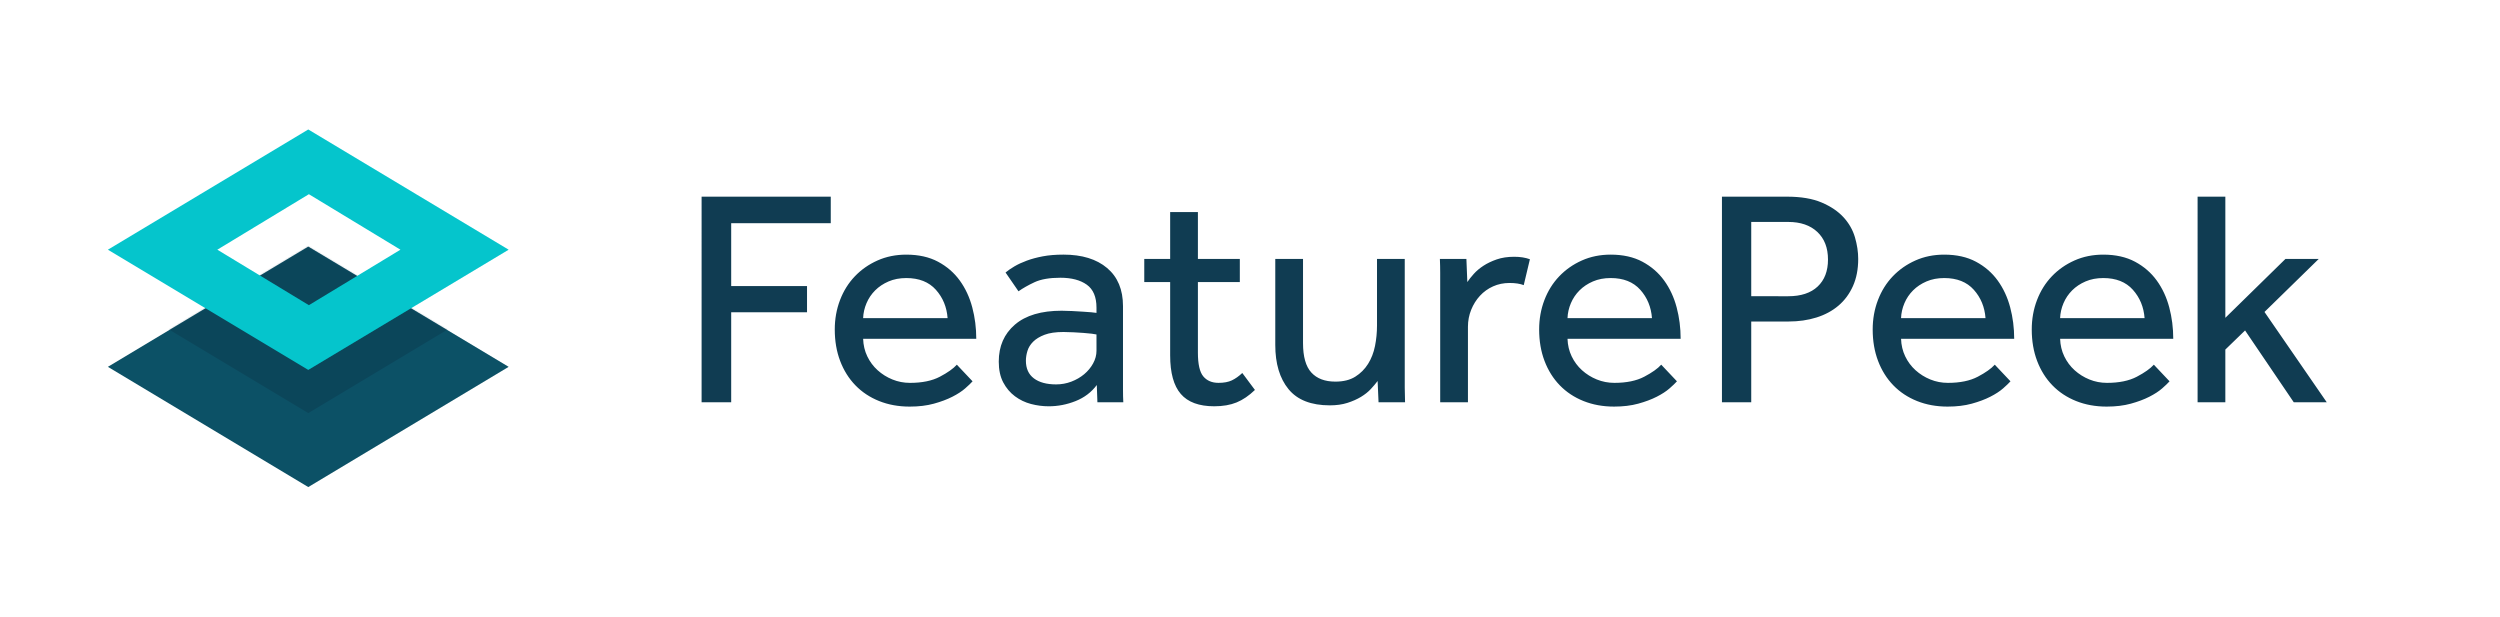 <svg height="400" viewBox="0 0 1622 400" width="1622" xmlns="http://www.w3.org/2000/svg" xmlns:xlink="http://www.w3.org/1999/xlink"><defs><path id="a" d="m130 0 130 78-130 78-130-78z"/><mask id="b" fill="#fff"><use fill="#fff" fill-rule="evenodd" xlink:href="#a"/></mask></defs><g fill="none" fill-rule="evenodd"><g fill-rule="nonzero" transform="translate(70 84)"><g transform="translate(0 76)"><use fill="#0c5166" xlink:href="#a"/><path d="m130-48 130 78-130 78-130-78z" fill="#093247" mask="url(#b)" opacity=".6"/></g><path d="m130 0 130 78-130 78-130-78zm.4 42-59.4 36 59.4 36 59.4-36z" fill="#05c5cc"/></g><path d="m455.2 127.6h83.8v17.2h-64.6v40.8h49.2v17h-49.2v58.4h-19.2zm175.8 119.8c-1.067 1.2-2.667 2.733-4.8 4.6s-4.9 3.667-8.3 5.4-7.4 3.233-12 4.5-9.833 1.9-15.7 1.9c-7.2 0-13.8-1.2-19.8-3.6s-11.133-5.8-15.4-10.2-7.567-9.667-9.9-15.8-3.5-12.933-3.5-20.4c0-6.8 1.133-13.167 3.4-19.1s5.467-11.067 9.6-15.4 9.033-7.767 14.7-10.3 11.9-3.8 18.7-3.8c8 0 14.867 1.533 20.6 4.6s10.433 7.133 14.1 12.2 6.367 10.867 8.1 17.4 2.6 13.333 2.6 20.4h-73.4c.133 4.133 1.033 7.933 2.7 11.4s3.9 6.467 6.7 9 6 4.533 9.6 6 7.4 2.2 11.4 2.2c7.867 0 14.333-1.333 19.4-4s8.733-5.267 11-7.8zm-16.2-41c-.533-7.2-3.067-13.333-7.6-18.4s-10.933-7.6-19.2-7.6c-4.267 0-8.1.733-11.5 2.2s-6.3 3.4-8.7 5.8-4.267 5.167-5.6 8.3-2.067 6.367-2.2 9.7zm96.6 10.6c-.533-.133-1.567-.3-3.1-.5s-3.3-.367-5.3-.5-4.133-.267-6.4-.4-4.467-.2-6.6-.2c-5.067 0-9.167.6-12.3 1.8s-5.6 2.7-7.4 4.5-3.033 3.8-3.7 6-1 4.3-1 6.3c0 5.067 1.733 8.9 5.2 11.5s8.267 3.9 14.4 3.9c3.467 0 6.767-.6 9.9-1.8s5.9-2.8 8.3-4.8 4.333-4.333 5.8-7 2.2-5.4 2.2-8.2zm.2 32.8c-3.467 4.667-8.033 8.133-13.7 10.4s-11.5 3.4-17.5 3.4c-3.867 0-7.7-.5-11.5-1.5s-7.267-2.667-10.4-5-5.667-5.333-7.6-9-2.9-8.167-2.9-13.5c0-10 3.5-18 10.5-24s17.1-9 30.3-9c2.133 0 4.4.067 6.8.2s4.667.267 6.8.4 4.0.267 5.6.4 2.733.267 3.4.4v-3.4c0-6.933-2.1-11.9-6.3-14.9s-9.9-4.5-17.1-4.5c-7.067 0-12.667.967-16.8 2.9s-7.6 3.9-10.4 5.9l-8.4-12.2c1.6-1.333 3.533-2.667 5.8-4s4.933-2.567 8-3.7 6.533-2.067 10.4-2.8 8.333-1.1 13.4-1.1c12 0 21.433 2.9 28.3 8.7s10.3 14.033 10.3 24.7v54.1c0 3.267.067 6.033.2 8.3h-16.8zm47.6-66.8h-16.8v-15h16.8v-30.4h18v30.4h27.2v15h-27.2v45.8c0 7.467 1.167 12.6 3.5 15.4s5.633 4.2 9.9 4.2c3.467 0 6.333-.533 8.6-1.6s4.533-2.667 6.8-4.8l8.2 11c-3.867 3.733-7.833 6.433-11.9 8.1s-8.9 2.5-14.5 2.5c-9.867 0-17.1-2.667-21.7-8s-6.9-13.667-6.9-25zm68.2-15h18v54.6c0 8.8 1.8 15.167 5.4 19.1s8.8 5.9 15.6 5.9c5.2 0 9.5-1.067 12.9-3.2s6.167-4.9 8.3-8.3 3.633-7.267 4.5-11.6 1.3-8.767 1.3-13.3v-43.2h18v83.5c0 3.0.067 6.167.2 9.5h-17.2l-.6-13.8c-1.2 1.6-2.667 3.333-4.4 5.2s-3.867 3.567-6.4 5.1-5.467 2.833-8.8 3.9-7.133 1.6-11.4 1.6c-12.133 0-21.067-3.5-26.8-10.5s-8.6-16.567-8.6-28.7zm107 93v-84.1c0-2.867-.067-5.833-.2-8.9h17.2l.6 15c1.067-1.6 2.467-3.367 4.2-5.3s3.833-3.7 6.3-5.3 5.333-2.967 8.6-4.1 7.033-1.7 11.3-1.7c2 0 3.833.133 5.5.4s3.233.667 4.7 1.2l-4 16.8c-2.4-.933-5.467-1.4-9.2-1.4-3.867 0-7.433.733-10.7 2.2s-6.1 3.5-8.5 6.1-4.3 5.633-5.7 9.1-2.1 7.133-2.1 11v49zm153.6-13.6c-1.067 1.2-2.667 2.733-4.8 4.6s-4.9 3.667-8.3 5.4-7.4 3.233-12 4.5-9.833 1.9-15.7 1.9c-7.2 0-13.8-1.2-19.8-3.6s-11.133-5.8-15.4-10.2-7.567-9.667-9.9-15.8c-2.333-6.133-3.5-12.933-3.5-20.4 0-6.8 1.133-13.167 3.4-19.1 2.267-5.933 5.467-11.067 9.6-15.4s9.033-7.767 14.7-10.3c5.667-2.533 11.9-3.8 18.7-3.8 8 0 14.867 1.533 20.6 4.6s10.433 7.133 14.1 12.2c3.667 5.067 6.367 10.867 8.1 17.4s2.6 13.333 2.6 20.4h-73.4c.133 4.133 1.033 7.933 2.7 11.4 1.667 3.467 3.9 6.467 6.7 9s6 4.533 9.6 6 7.4 2.2 11.4 2.2c7.867 0 14.333-1.333 19.4-4s8.733-5.267 11-7.8zm-16.2-41c-.533-7.2-3.067-13.333-7.6-18.4s-10.933-7.6-19.2-7.6c-4.267 0-8.1.733-11.5 2.2s-6.3 3.4-8.7 5.8-4.267 5.167-5.6 8.3-2.067 6.367-2.2 9.7zm45.4-78.8h42.2c9.067 0 16.567 1.267 22.5 3.8s10.667 5.733 14.2 9.6 6 8.2 7.4 13 2.1 9.467 2.1 14c0 6.667-1.133 12.533-3.4 17.6s-5.4 9.3-9.4 12.7-8.767 5.967-14.3 7.7-11.567 2.6-18.1 2.6h-24.2v52.4h-19zm43 64.6c8.267 0 14.633-2.1 19.1-6.3s6.7-10.033 6.7-17.5c0-7.6-2.3-13.567-6.9-17.9s-10.9-6.5-18.9-6.5h-24v48.2zm144.2 55.2c-1.067 1.2-2.667 2.733-4.8 4.6s-4.9 3.667-8.3 5.4-7.4 3.233-12 4.5-9.833 1.9-15.7 1.9c-7.2 0-13.8-1.2-19.8-3.6s-11.133-5.8-15.4-10.2-7.567-9.667-9.9-15.8-3.5-12.933-3.5-20.4c0-6.8 1.133-13.167 3.4-19.1s5.467-11.067 9.6-15.4 9.033-7.767 14.7-10.3c5.667-2.533 11.9-3.8 18.7-3.8 8 0 14.867 1.533 20.6 4.6s10.433 7.133 14.1 12.2 6.367 10.867 8.1 17.4 2.6 13.333 2.6 20.4h-73.4c.133 4.133 1.033 7.933 2.7 11.4 1.667 3.467 3.9 6.467 6.7 9s6 4.533 9.6 6 7.4 2.2 11.4 2.2c7.867 0 14.333-1.333 19.4-4s8.733-5.267 11-7.8zm-16.2-41c-.533-7.2-3.067-13.333-7.6-18.4s-10.933-7.6-19.2-7.6c-4.267 0-8.1.733-11.5 2.2s-6.3 3.4-8.7 5.8-4.267 5.167-5.6 8.3-2.067 6.367-2.2 9.7zm119.4 41c-1.067 1.2-2.667 2.733-4.8 4.6s-4.9 3.667-8.3 5.4-7.4 3.233-12 4.5-9.833 1.9-15.7 1.9c-7.2 0-13.8-1.2-19.8-3.6s-11.133-5.8-15.4-10.2-7.567-9.667-9.9-15.8c-2.333-6.133-3.5-12.933-3.5-20.4 0-6.8 1.133-13.167 3.4-19.1s5.467-11.067 9.6-15.4 9.033-7.767 14.7-10.3 11.9-3.8 18.7-3.8c8 0 14.867 1.533 20.6 4.6s10.433 7.133 14.1 12.2c3.667 5.067 6.367 10.867 8.1 17.4s2.6 13.333 2.6 20.4h-73.4c.133 4.133 1.033 7.933 2.7 11.4 1.667 3.467 3.9 6.467 6.7 9s6 4.533 9.6 6 7.4 2.2 11.4 2.2c7.867 0 14.333-1.333 19.4-4s8.733-5.267 11-7.8zm-16.2-41c-.533-7.2-3.067-13.333-7.6-18.4s-10.933-7.6-19.2-7.6c-4.267 0-8.1.733-11.5 2.2s-6.3 3.4-8.7 5.8-4.267 5.167-5.6 8.3-2.067 6.367-2.2 9.7zm34.4-78.8h18v78.6l39-38.2h21.6l-35.2 34.4 40.4 58.6h-21.4l-31.6-46.6-12.8 12.4v34.2h-18z" fill="#103c52"/></g></svg>